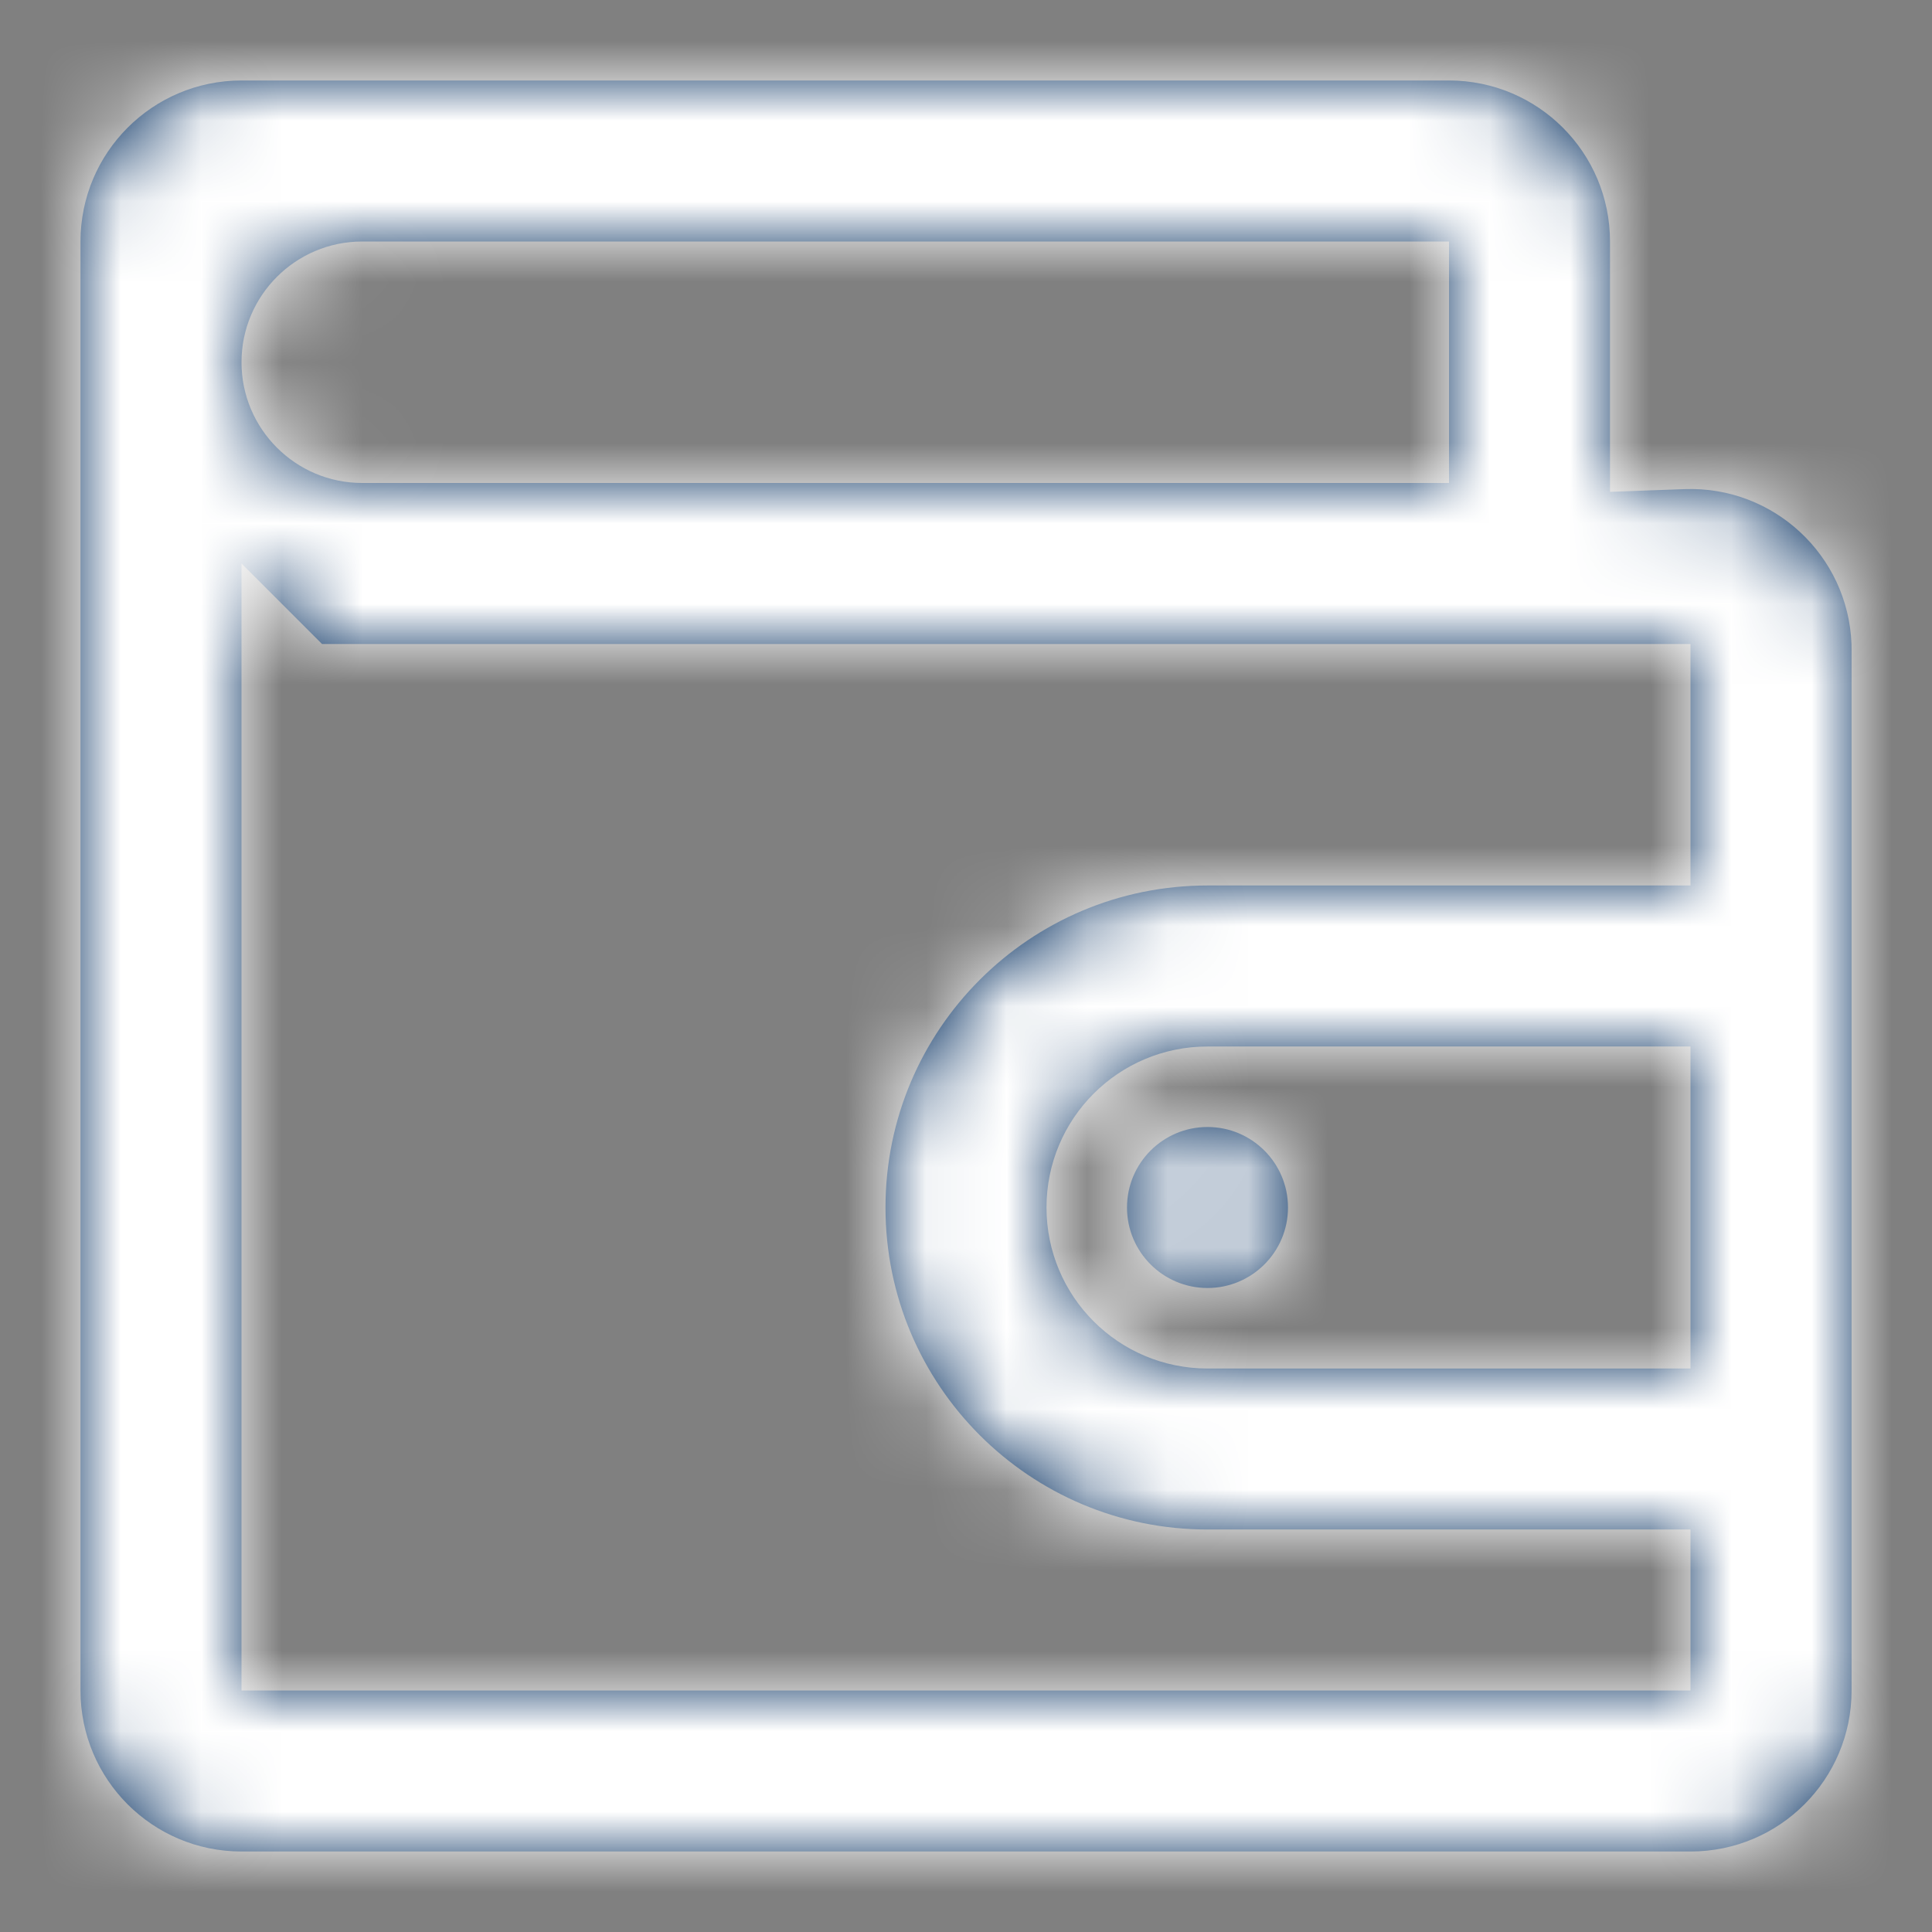<svg xmlns="http://www.w3.org/2000/svg" xmlns:xlink="http://www.w3.org/1999/xlink" width="24" height="24" viewBox="0 0 24 24">
    <rect x="0" y="0" width="24" height="24" fill="#808080" stroke="none"/>
    <defs>
        <path id="prefix__a" d="M3 1h15c1.105 0 2 .895 2 2v3.11l.927-.034C22.031 6.036 22.958 6.898 23 8l.001.073V21c0 1.105-.895 2-2 2H3c-1.105 0-2-.895-2-2V3c0-1.105.895-2 2-2zm0 6l1 1h17v13H3V7zm1.5-4H18v3H4.5C3.672 6 3 5.328 3 4.5S3.672 3 4.5 3zM15 11h6v8h-6c-2.21 0-4-1.79-4-4s1.79-4 4-4zm0 2h6v4h-6c-1.105 0-2-.895-2-2s.895-2 2-2zm0 3c.552 0 1-.448 1-1s-.448-1-1-1-1 .448-1 1 .448 1 1 1z"/>
    </defs>
    <g fill="none" fill-rule="evenodd">
        <path d="M0 0H24V24H0z"/>
        <mask id="prefix__b" fill="#fff">
            <use xlink:href="#prefix__a"/>
        </mask>
        <use fill="#002B5D" xlink:href="#prefix__a"/>
        <path fill="#FFF" d="M0 0H24V24H0z" mask="url(#prefix__b)"/>
    </g>
</svg>
